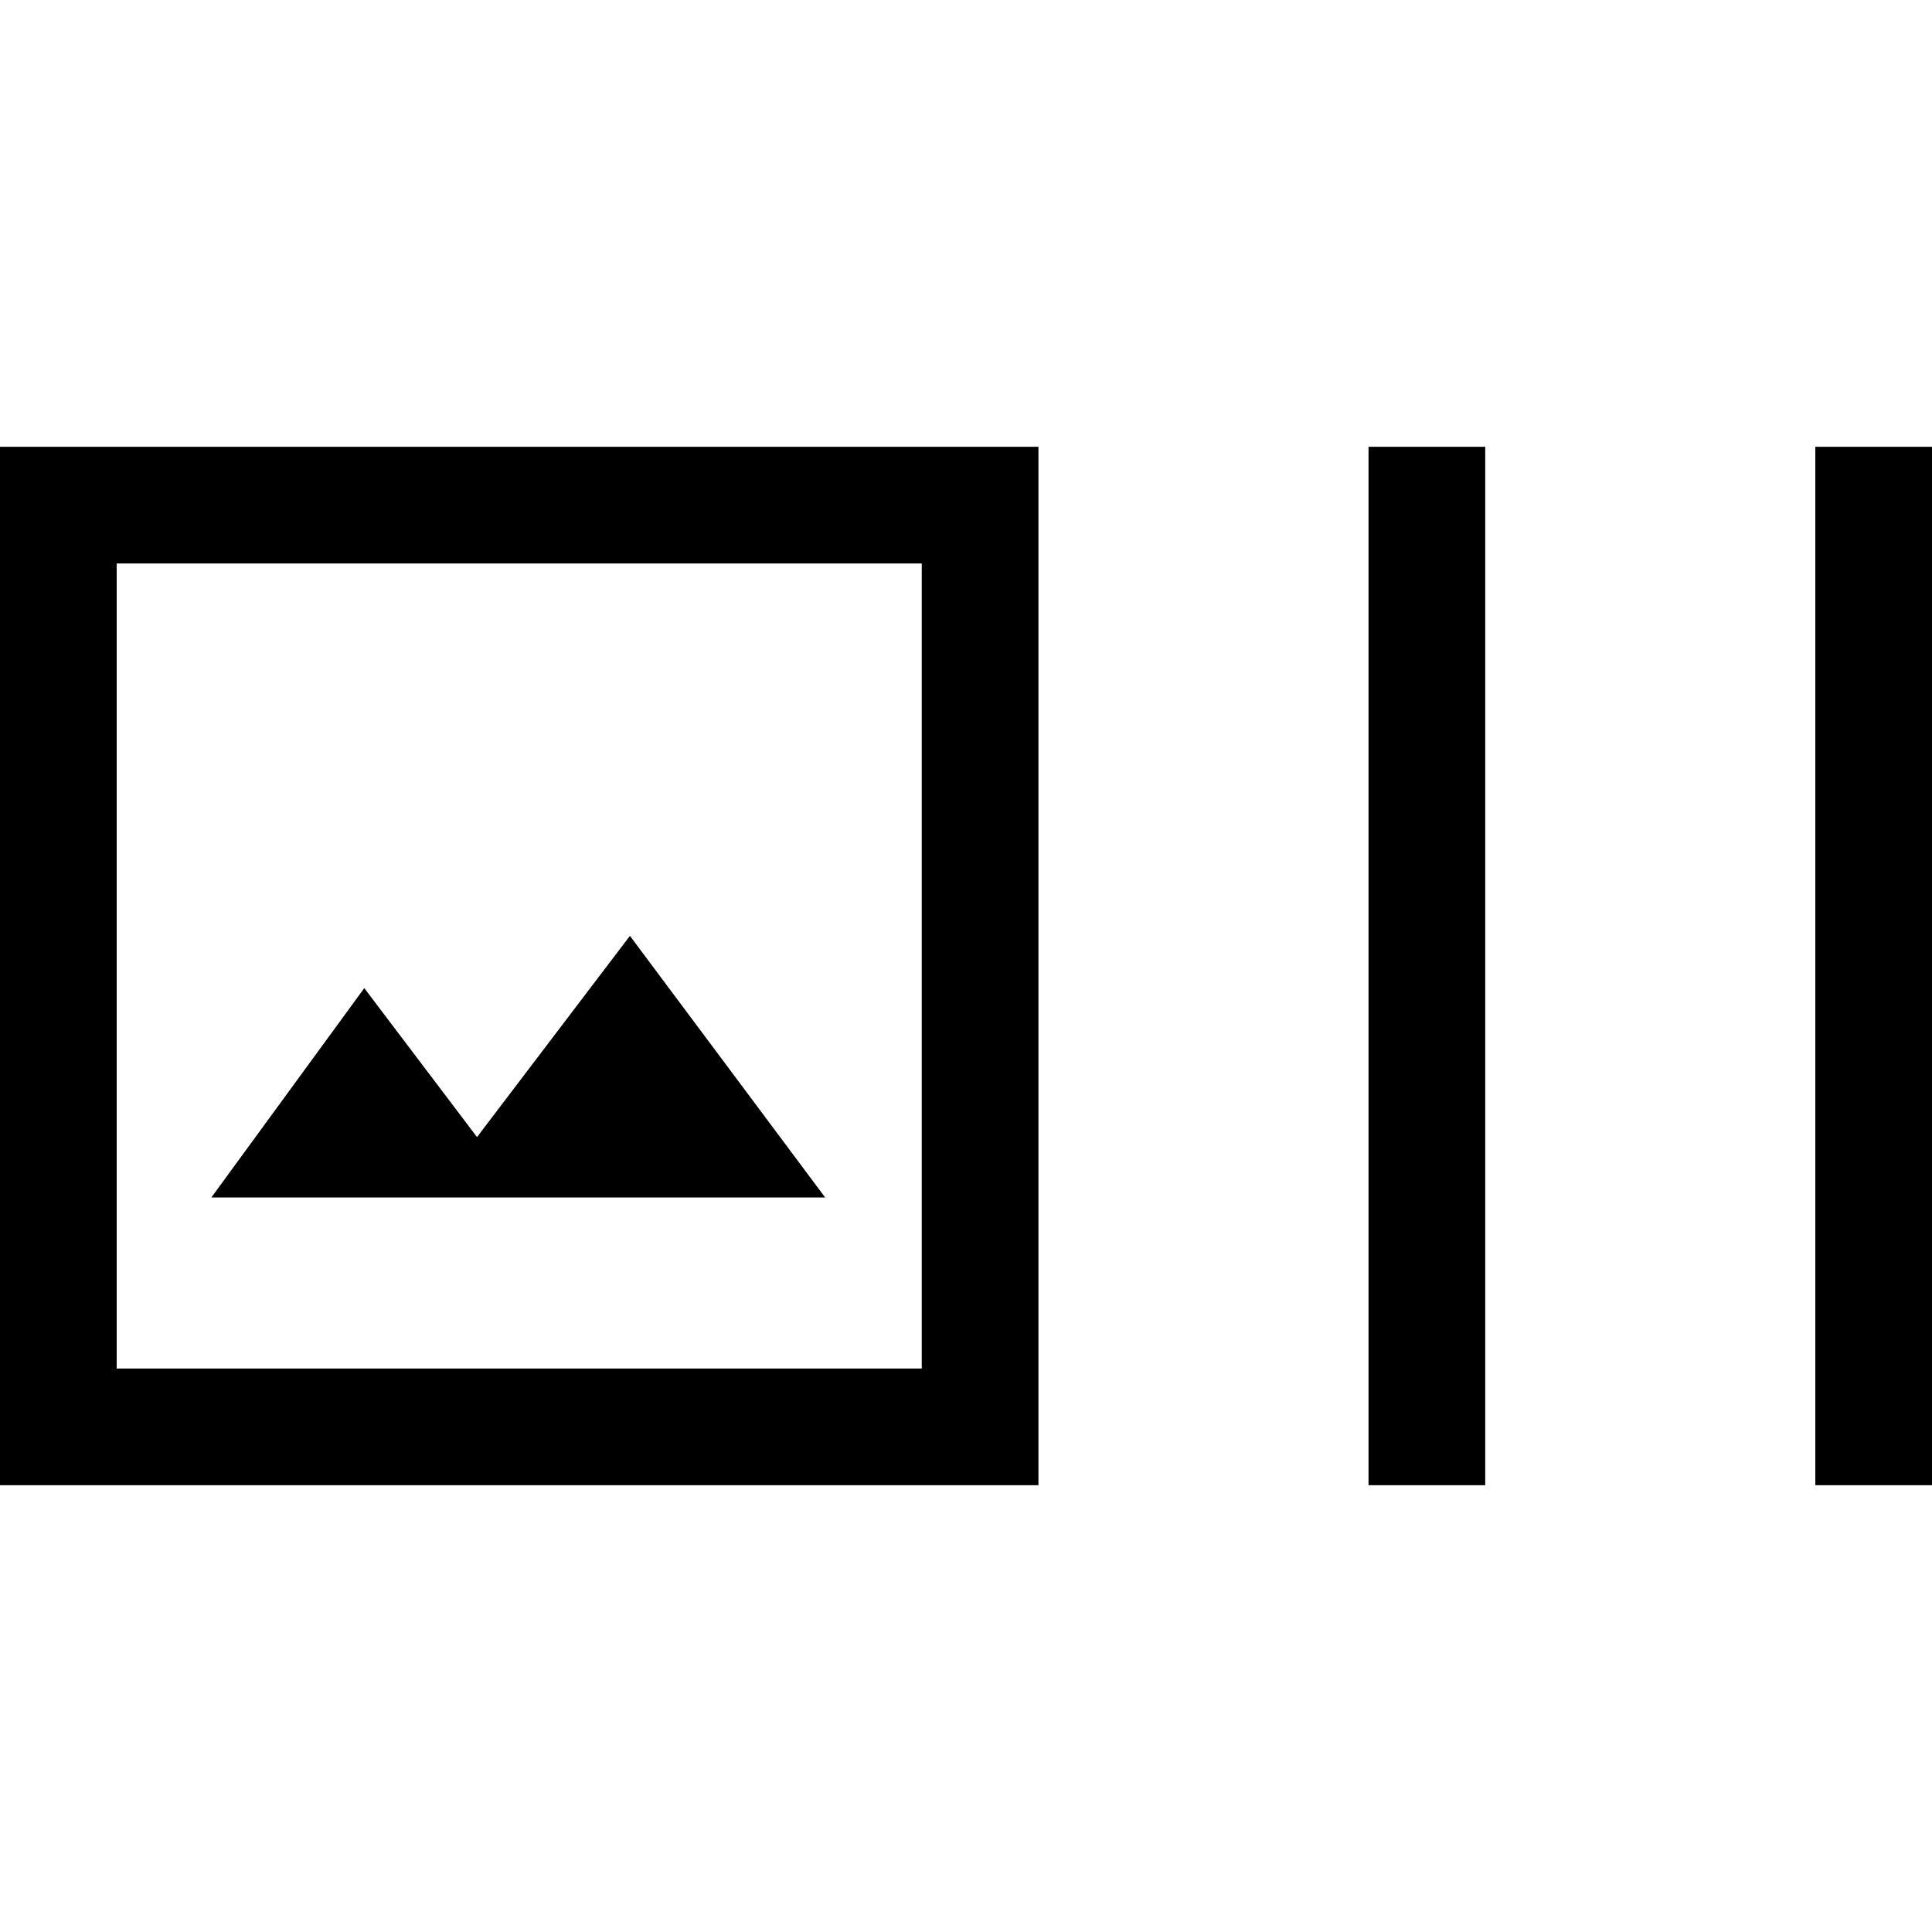 <svg xmlns="http://www.w3.org/2000/svg" height="20" width="20"><path d="M10.75 15.375H0V4.625h10.75Zm-9.542-1.208h8.334V5.833H1.208Zm12.959 1.208V4.625h1.208v10.75Zm4.625 0V4.625H20v10.75ZM2.188 12.396h6.354L6.521 9.688l-1.583 2.083-1.167-1.542Zm-.98-6.563v8.334Z"/></svg>